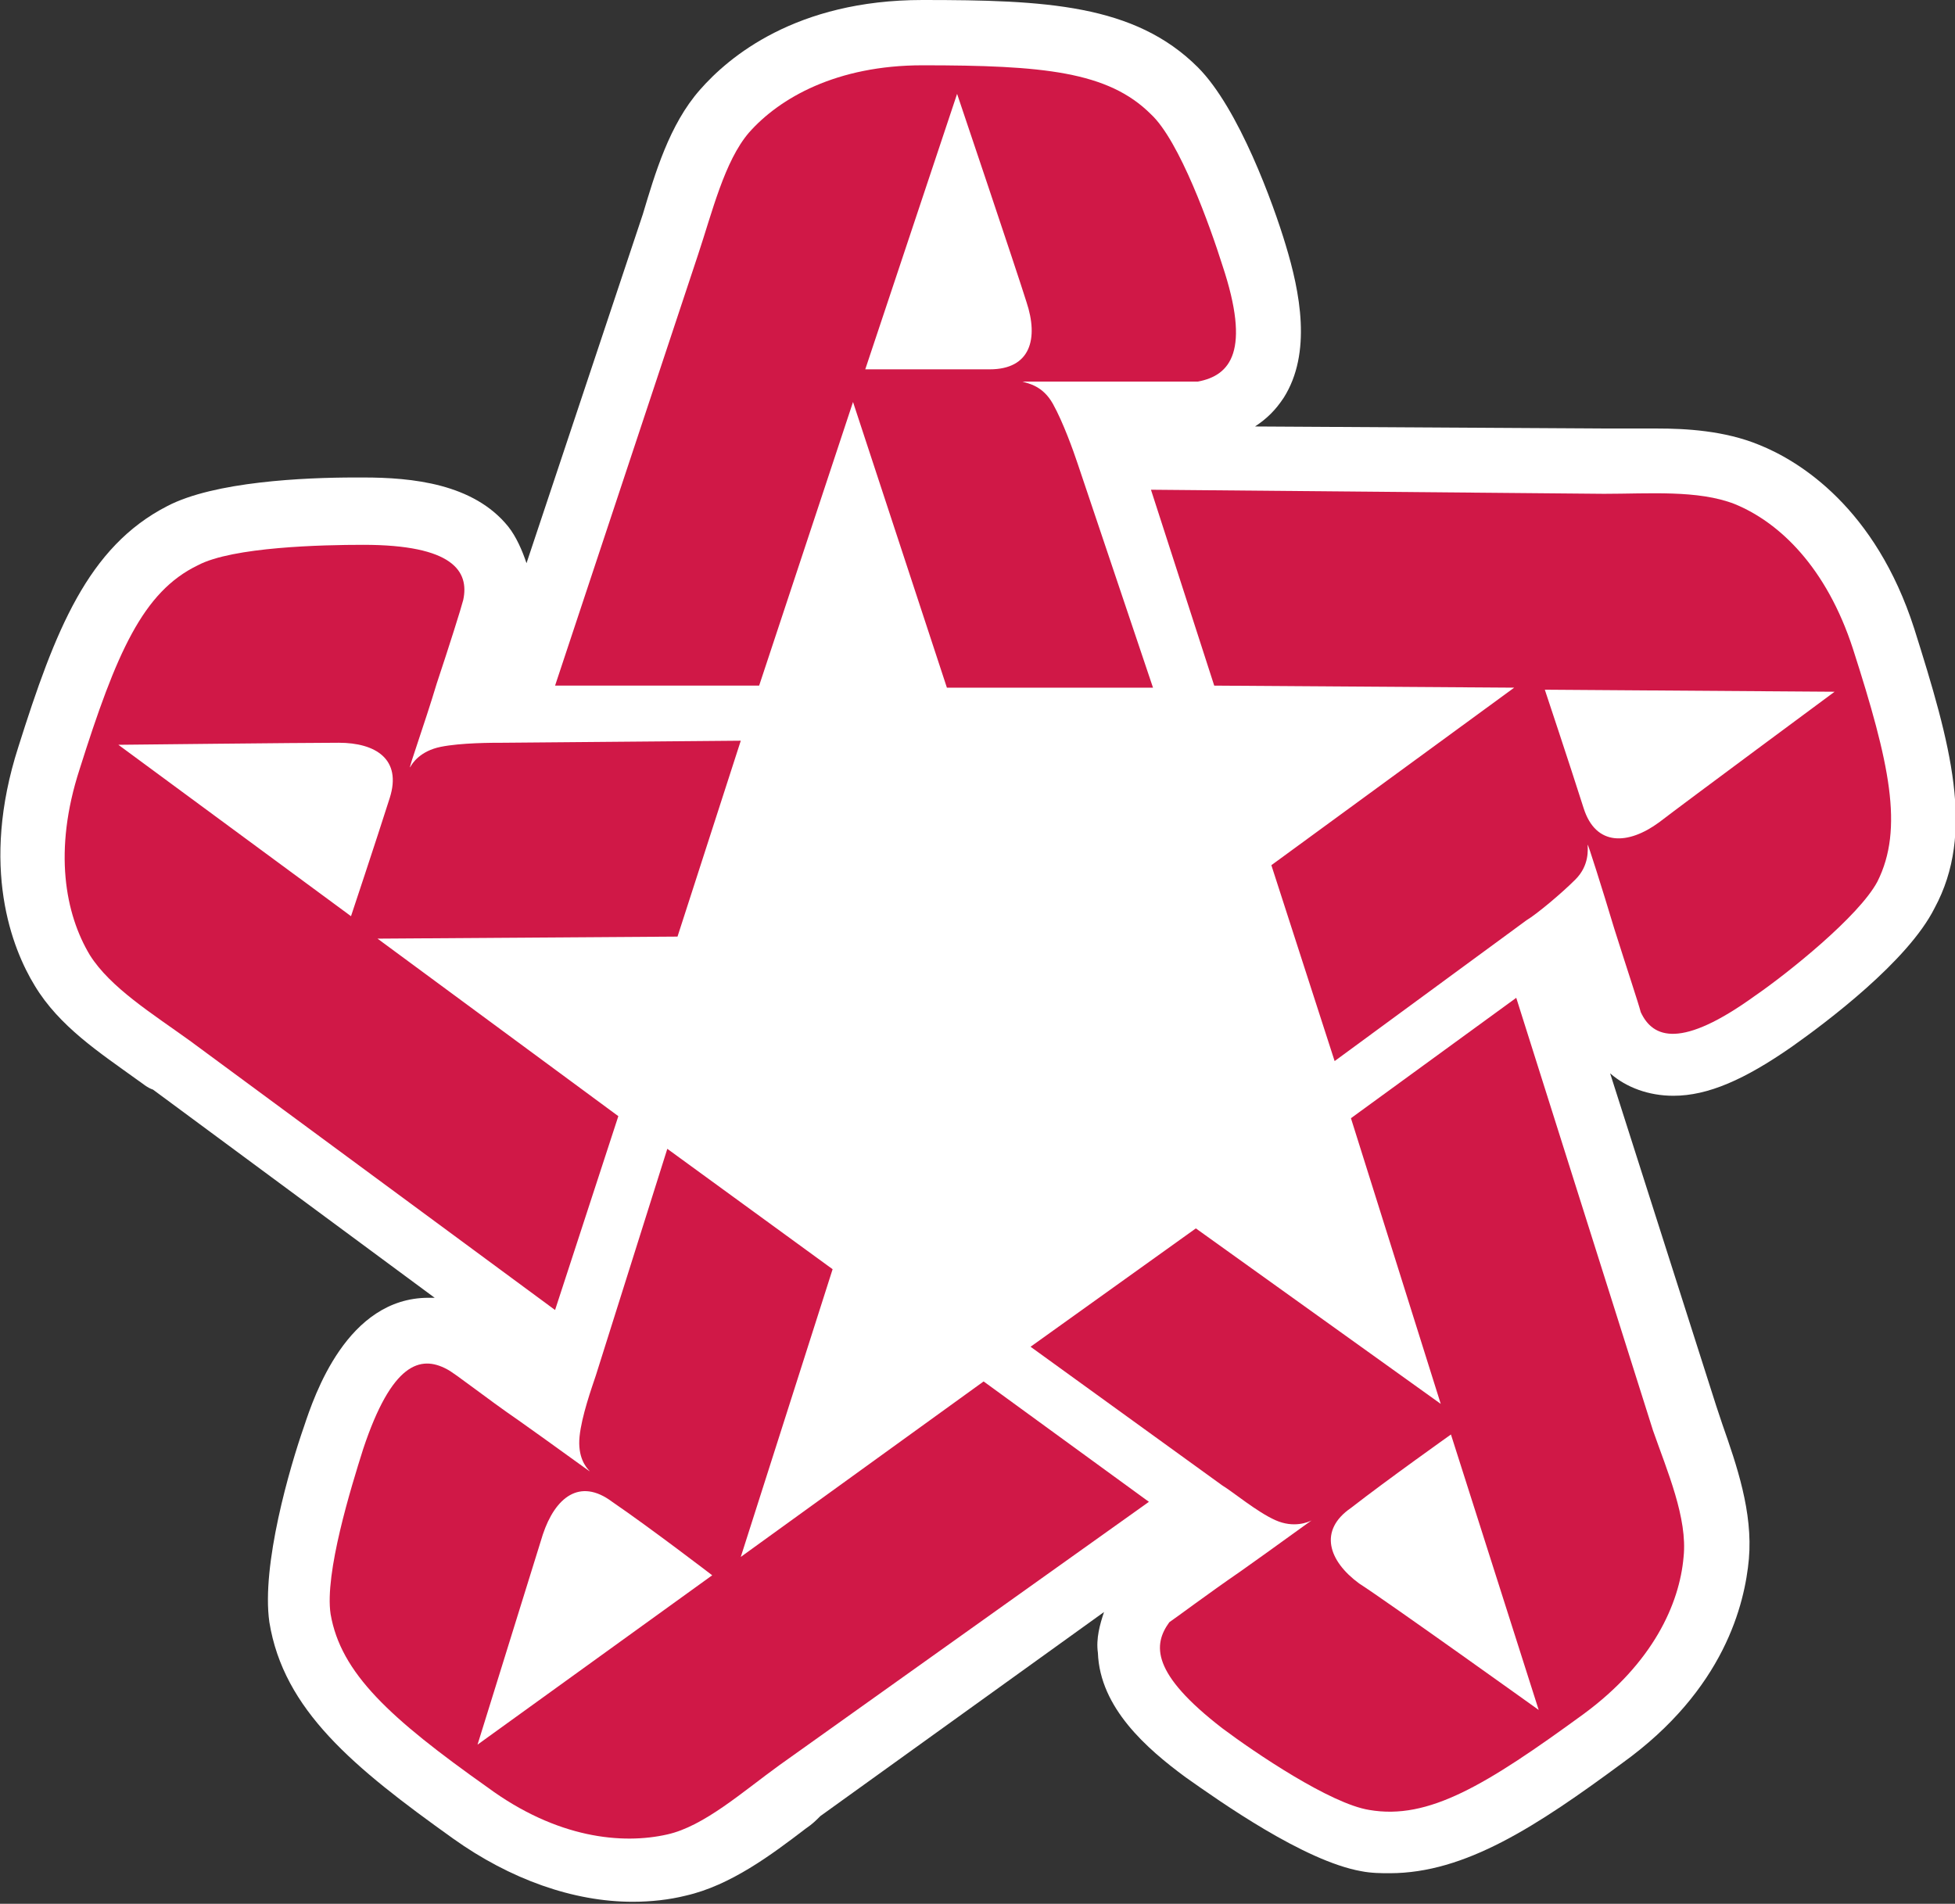 <svg version="1.1" id="Layer_1" xmlns="http://www.w3.org/2000/svg" xmlns:xlink="http://www.w3.org/1999/xlink" x="0px" y="0px" viewBox="0 0 95.8 93.3" style="enable-background:new 0 0 95.8 93.3;" xml:space="preserve">
 <rect x="0" y="0" width="95.8" height="93.3" fill="#333333" stroke="none"/>
 <style type="text/css">
  .st0{fill:#FFFFFF;}
	.st1{fill:#D01847;}
 </style>
 <g>
  <g>
   <path class="st0" d="M93.8,30.8c-1.9-5.9-5.6-8.2-7.6-9c-1.7-0.7-3.6-0.8-5-0.8c-0.5,0-1.1,0-1.7,0c-0.3,0-0.7,0-0.9,0l-17.1-0.1
			c0.6-0.4,1-0.8,1.4-1.4c1.4-2.2,0.8-5.2,0.1-7.5c-0.6-2-2.3-6.7-4.3-8.7C55.6,0.2,51.2,0,45.2,0C39,0,35.7,2.8,34.3,4.4
			c-1.5,1.7-2.2,4.1-2.8,6.1c-0.1,0.3-0.2,0.6-0.3,0.9l-5.4,16.2c-0.2-0.6-0.5-1.3-0.9-1.8c-1.7-2.1-4.7-2.4-7.1-2.4l-0.4,0
			c-2.5,0-6.9,0.2-9.2,1.4c-3.9,2-5.5,6.1-7.3,11.8c-1.9,5.9-0.3,9.9,0.8,11.7c1.2,2,3.2,3.3,5,4.6c0.3,0.2,0.5,0.4,0.8,0.5
			l13.8,10.2c-0.1,0-0.2,0-0.3,0c-4,0-5.6,4.8-6.1,6.3c-0.7,2-2.1,6.8-1.7,9.6c0.7,4.3,4.1,7.1,9,10.6c2.8,2,5.9,3.1,8.8,3.1
			c0.9,0,1.8-0.1,2.6-0.3c2.2-0.5,4.2-2,5.9-3.3c0.3-0.2,0.5-0.4,0.7-0.6l13.9-10c-0.2,0.6-0.4,1.3-0.3,2c0.1,2.7,2.4,4.7,4.3,6.1
			c1.7,1.2,5.8,4.1,8.6,4.6c0.5,0.1,1,0.1,1.4,0.1c3.7,0,7.2-2.3,11.4-5.4c5-3.6,6-7.8,6.2-10c0.2-2.3-0.6-4.6-1.3-6.6
			c-0.1-0.3-0.2-0.6-0.3-0.9l-5.2-16.3c0.8,0.7,1.9,1.1,3.1,1.1c1.7,0,3.5-0.8,5.8-2.4c1.7-1.2,5.7-4.2,7-6.8
			C96.8,40.8,95.6,36.5,93.8,30.8">
   </path>
  </g>
  <path class="st1" d="M59.9,13c-0.6-1.9-2.1-6.1-3.5-7.4c-2.1-2.1-5.3-2.4-11.2-2.4c-4.2,0-7,1.6-8.5,3.3c-1.2,1.4-1.8,3.9-2.5,6
		l-7,21.1l10,0l4.6-13.9l4.6,14h10.1l-3.7-11c-0.2-0.6-0.7-2-1.2-2.9c-0.5-0.9-1.2-1-1.5-1.1c-0.1,0,2.2,0,4.3,0c1.9,0,3.9,0,4.3,0
		C60.3,18.4,61.3,17.2,59.9,13 M48.5,18.1c-2.3,0-6.1,0-6.1,0l4.5-13.5c0,0,2.9,8.6,3.4,10.2C50.9,16.6,50.5,18.1,48.5,18.1">
  </path>
  <path class="st1" d="M86,48.8c1.6-1.1,5.1-3.9,6-5.6c1.3-2.6,0.6-5.8-1.2-11.4c-1.3-4-3.6-6.2-5.8-7.1c-1.8-0.7-4.2-0.5-6.4-0.5
		l-22.2-0.2l3.1,9.6l14.7,0.1c0,0-11.9,8.7-11.9,8.7l3.1,9.6l9.4-6.9c0.5-0.3,1.7-1.3,2.4-2c0.7-0.7,0.6-1.5,0.6-1.7
		c0-0.1,0.7,2.1,1.3,4.1c0.6,1.9,1.2,3.7,1.3,4.1C81,50.9,82.4,51.4,86,48.8 M77.6,39.6c-0.7-2.2-1.9-5.8-1.9-5.8l14.2,0.1
		c0,0-7.3,5.4-8.6,6.4C79.8,41.4,78.2,41.5,77.6,39.6">
  </path>
  <path class="st1" d="M59.9,84.7c1.6,1.2,5.3,3.7,7.2,4c2.9,0.5,5.7-1.2,10.5-4.7c3.4-2.5,4.7-5.4,4.9-7.7c0.2-1.9-0.8-4.2-1.5-6.2
		l-6.7-21.2l-8.1,5.9l4.4,14l-12-8.6L50.5,66l9.4,6.8c0.5,0.3,1.7,1.3,2.6,1.7c0.9,0.4,1.6,0.1,1.8,0c0.1-0.1-1.8,1.3-3.5,2.5
		c-1.6,1.1-3.2,2.3-3.5,2.5C56.5,80.6,56.4,82,59.9,84.7 M66.2,73.9c1.8-1.4,4.9-3.6,4.9-3.6l4.3,13.5c0,0-7.4-5.3-8.8-6.2
		C65.1,76.5,64.6,75,66.2,73.9">
  </path>
  <path class="st1" d="M17.8,71c-0.6,1.9-1.9,6.1-1.6,8.1c0.5,2.9,2.9,5.1,7.7,8.5c3.4,2.5,6.6,2.8,8.8,2.3c1.8-0.4,3.7-2.1,5.5-3.4
		l18.1-12.9l-8.1-5.9l-11.9,8.6l4.5-14.1l-8.1-5.9l-3.5,11.1c-0.2,0.6-0.7,2-0.8,3c-0.1,1,0.3,1.5,0.5,1.7c0.1,0.1-1.8-1.3-3.5-2.5
		c-1.6-1.1-3.1-2.3-3.5-2.5C20.6,66.4,19.2,66.8,17.8,71 M30,73.6c1.9,1.3,4.9,3.6,4.9,3.6l-11.5,8.3c0,0,2.7-8.7,3.2-10.3
		C27.2,73.4,28.4,72.4,30,73.6">
  </path>
  <path class="st1" d="M17.8,26.7c-2,0-6.4,0.1-8.1,1C7,29,5.7,32,3.9,37.7c-1.3,4-0.7,7.1,0.5,9.1c1,1.6,3.1,2.9,4.9,4.2l17.9,13.2
		l3.1-9.5l-11.8-8.7c0,0,14.7-0.1,14.7-0.1l3.1-9.6l-11.6,0.1c-0.6,0-2.1,0-3.1,0.2c-1,0.2-1.4,0.8-1.5,1c-0.1,0.1,0.7-2.1,1.3-4.1
		c0.6-1.8,1.2-3.7,1.3-4.1C23,28,22.2,26.7,17.8,26.7 M19.1,39.1c-0.7,2.2-1.9,5.8-1.9,5.8L5.8,36.5c0,0,9.1-0.1,10.8-0.1
		C18.4,36.4,19.7,37.2,19.1,39.1">
  </path>
 </g>
</svg>